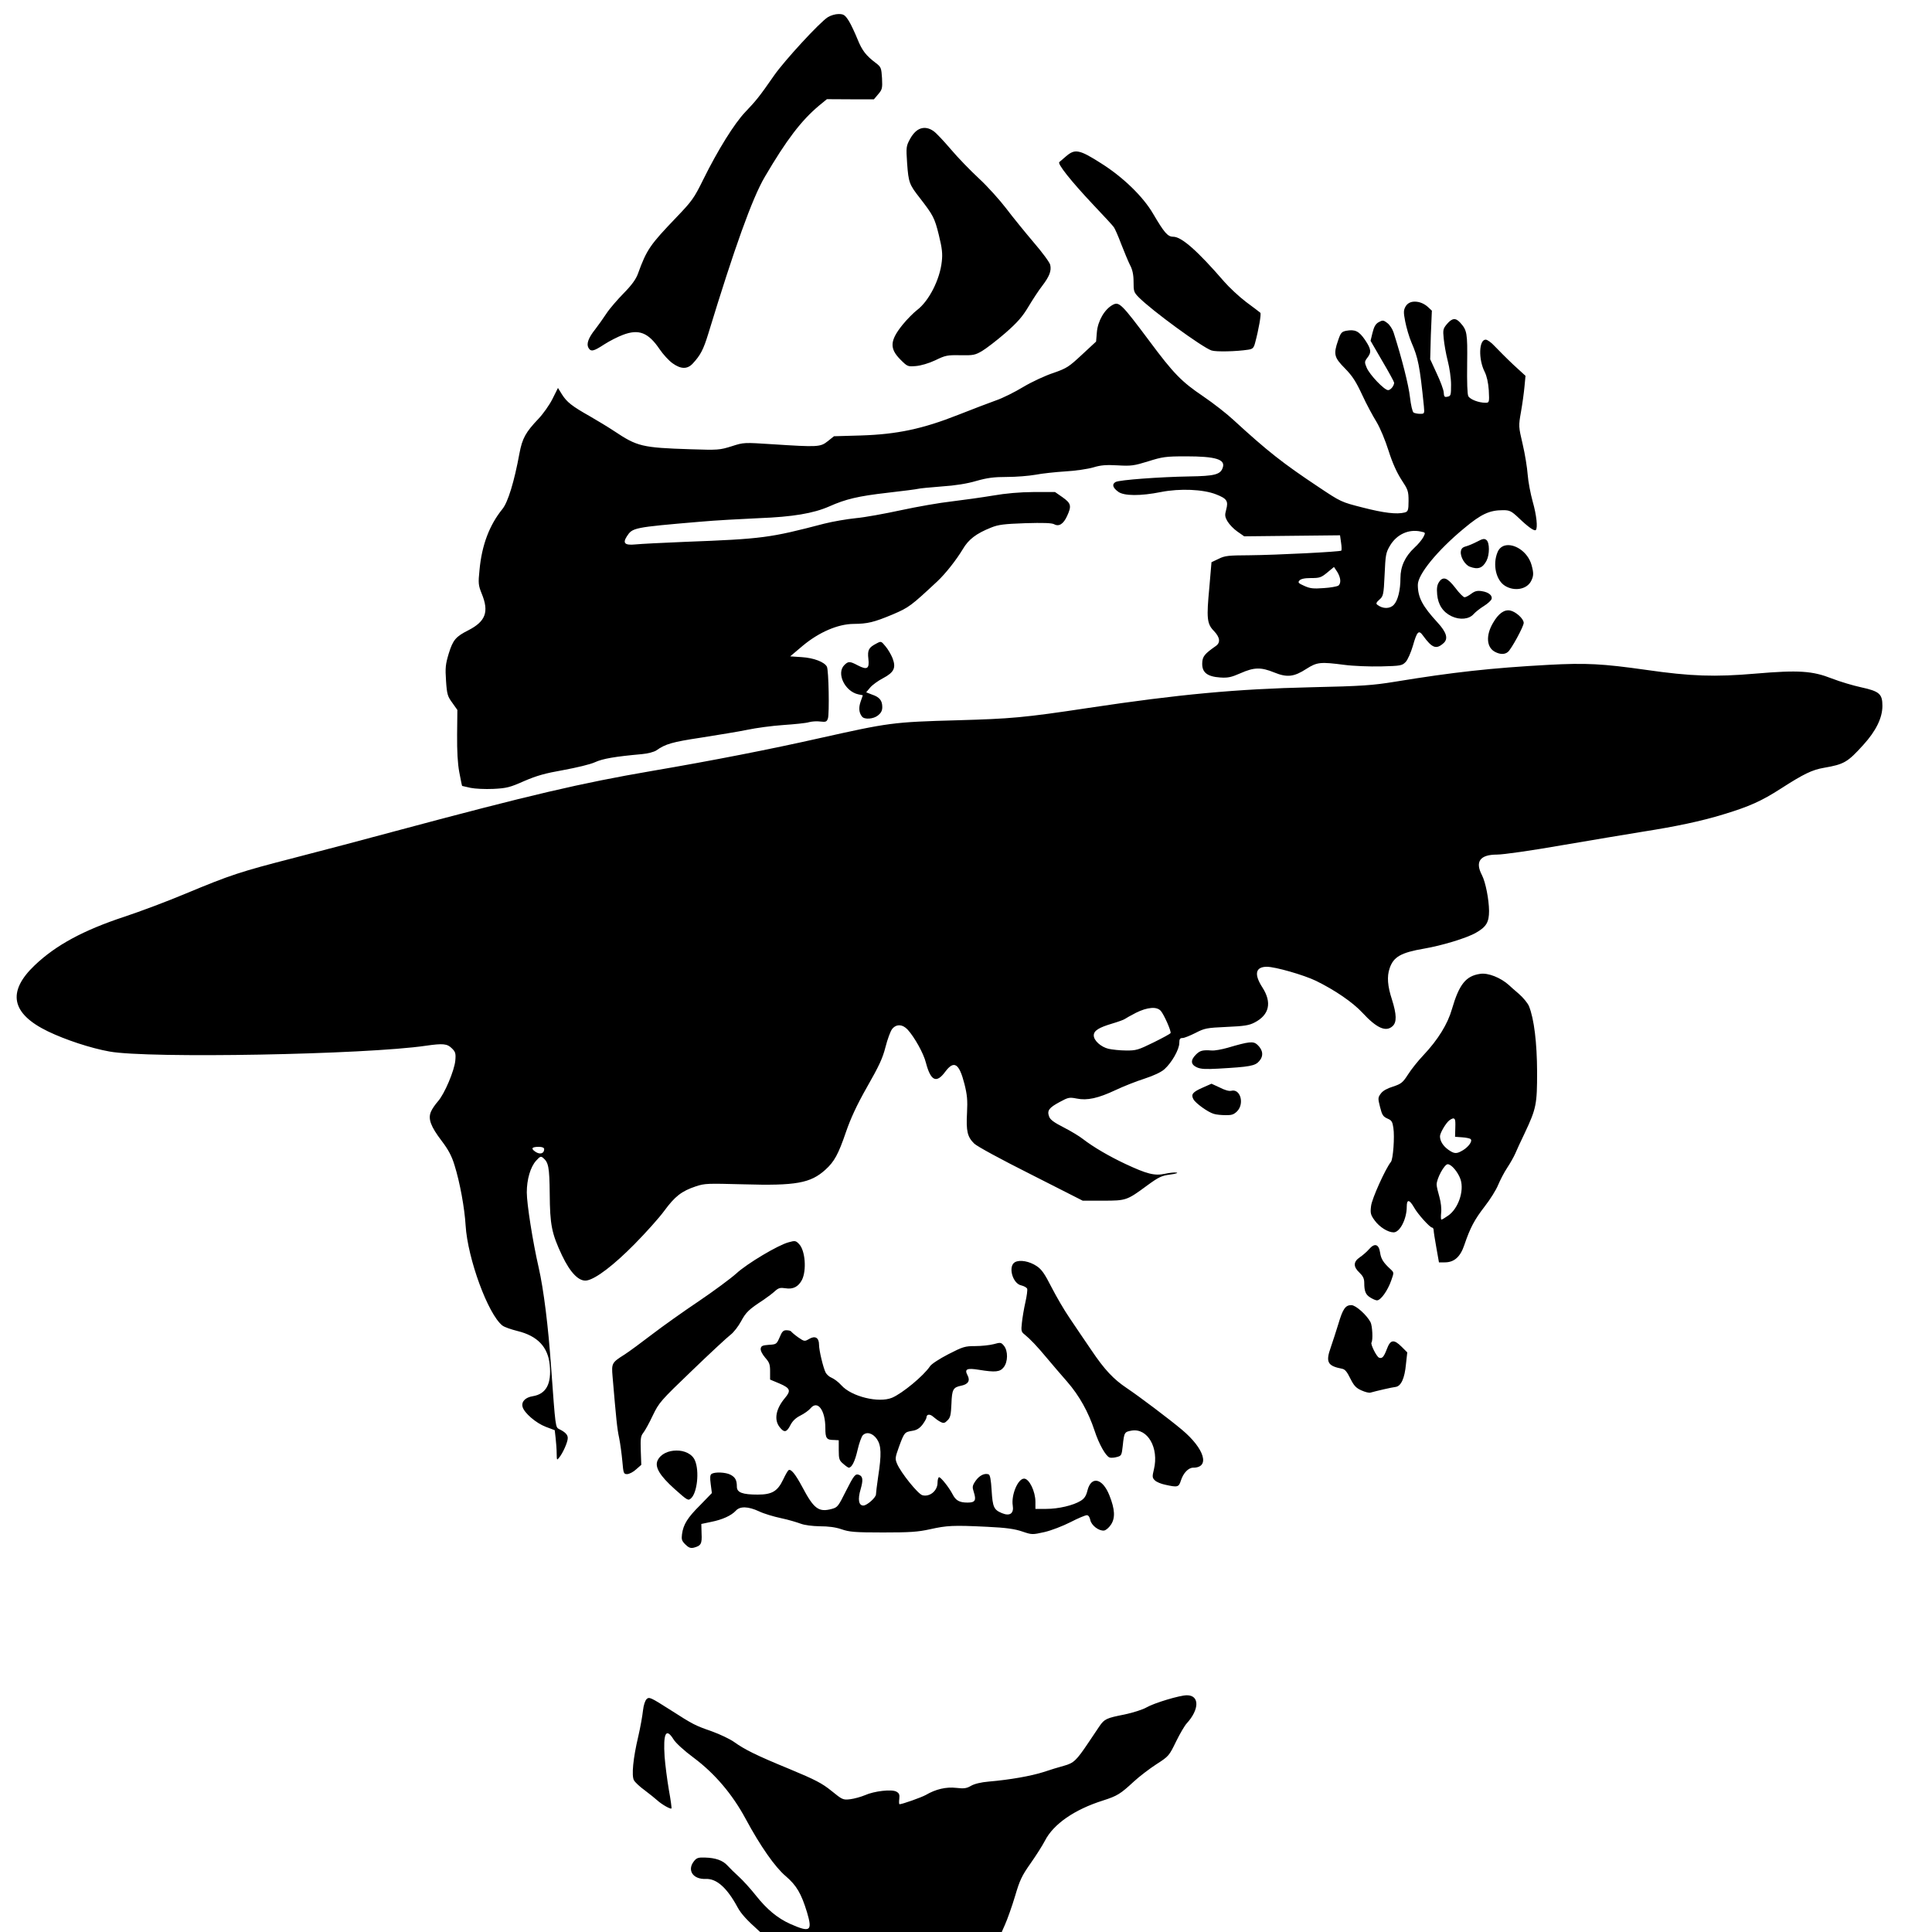 <?xml version="1.0" encoding="UTF-8" standalone="no"?>
<!-- Generado por Andres Lacquaniti  -->

<svg
   xmlns:dc="http://purl.org/dc/elements/1.1/"
   xmlns:cc="http://creativecommons.org/ns#"
   xmlns:rdf="http://www.w3.org/1999/02/22-rdf-syntax-ns#"
   xmlns:svg="http://www.w3.org/2000/svg"
   xmlns="http://www.w3.org/2000/svg"
   xmlns:sodipodi="http://sodipodi.sourceforge.net/DTD/sodipodi-0.dtd"
   xmlns:inkscape="http://www.inkscape.org/namespaces/inkscape"
   version="1.1"
   id="Layer_1"
   x="0px"
   y="0px"
   width="15px"
   height="15px"
   viewBox="0 0 15 15"
   style="enable-background:new 0 0 15 15;"
   xml:space="preserve"
   sodipodi:docname="scout-bp.svg"
   inkscape:version="0.92.0 r15299"><defs
     id="defs7" /><sodipodi:namedview
     pagecolor="#ffffff"
     bordercolor="#666666"
     borderopacity="1"
     objecttolerance="10"
     gridtolerance="10"
     guidetolerance="10"
     inkscape:pageopacity="0"
     inkscape:pageshadow="2"
     inkscape:window-width="1920"
     inkscape:window-height="996"
     id="namedview5"
     showgrid="false"
     inkscape:zoom="31.466668"
     inkscape:cx="7.2309982"
     inkscape:cy="2.3096152"
     inkscape:window-x="-8"
     inkscape:window-y="-8"
     inkscape:window-maximized="1"
     inkscape:current-layer="Layer_1" /><path
     style="fill:#000000;stroke-width:0.012"
     d="M 6.51 0.109 C 6.485 0.109 6.449 0.12 6.428 0.133 C 6.366 0.171 6.09 0.471 6.01 0.586 C 5.895 0.752 5.868 0.784 5.787 0.869 C 5.702 0.958 5.574 1.163 5.459 1.396 C 5.389 1.538 5.373 1.561 5.248 1.691 C 5.048 1.9 5.021 1.937 4.953 2.125 C 4.938 2.167 4.905 2.213 4.844 2.275 C 4.795 2.325 4.733 2.396 4.707 2.436 C 4.681 2.475 4.643 2.529 4.621 2.557 C 4.569 2.622 4.552 2.669 4.568 2.699 C 4.587 2.733 4.607 2.729 4.691 2.674 C 4.733 2.647 4.798 2.614 4.836 2.6 C 4.959 2.553 5.033 2.581 5.121 2.711 C 5.148 2.751 5.193 2.8 5.221 2.82 C 5.286 2.867 5.337 2.868 5.379 2.822 C 5.438 2.758 5.461 2.716 5.5 2.588 C 5.701 1.929 5.84 1.539 5.938 1.373 C 6.107 1.085 6.221 0.936 6.359 0.82 L 6.42 0.77 L 6.602 0.771 L 6.785 0.771 L 6.818 0.732 C 6.849 0.696 6.852 0.686 6.848 0.607 C 6.843 0.527 6.84 0.52 6.801 0.49 C 6.724 0.432 6.694 0.394 6.658 0.305 C 6.638 0.256 6.608 0.191 6.59 0.162 C 6.56 0.115 6.549 0.109 6.51 0.109 z M 7.148 0.998 C 7.118 1.008 7.09 1.035 7.066 1.078 C 7.036 1.134 7.034 1.14 7.043 1.27 C 7.054 1.417 7.059 1.432 7.143 1.539 C 7.244 1.67 7.256 1.69 7.289 1.824 C 7.315 1.93 7.319 1.971 7.312 2.031 C 7.297 2.171 7.212 2.338 7.119 2.408 C 7.093 2.428 7.042 2.479 7.008 2.521 C 6.908 2.645 6.905 2.706 6.992 2.793 C 7.046 2.847 7.049 2.847 7.111 2.842 C 7.149 2.839 7.211 2.821 7.262 2.797 C 7.34 2.759 7.355 2.756 7.457 2.758 C 7.558 2.76 7.572 2.756 7.625 2.725 C 7.657 2.706 7.738 2.644 7.805 2.586 C 7.901 2.502 7.939 2.458 7.986 2.379 C 8.019 2.324 8.066 2.252 8.092 2.219 C 8.149 2.144 8.164 2.102 8.154 2.057 C 8.15 2.037 8.091 1.958 8.023 1.879 C 7.956 1.8 7.86 1.682 7.811 1.617 C 7.761 1.552 7.668 1.448 7.602 1.387 C 7.535 1.325 7.437 1.224 7.383 1.16 C 7.329 1.097 7.269 1.032 7.248 1.018 C 7.213 0.993 7.179 0.988 7.148 0.998 z M 8.375 1.178 C 8.337 1.17 8.311 1.184 8.275 1.215 C 8.25 1.237 8.227 1.256 8.225 1.258 C 8.206 1.269 8.315 1.406 8.49 1.592 C 8.569 1.675 8.641 1.753 8.648 1.764 C 8.656 1.775 8.682 1.833 8.705 1.895 C 8.729 1.956 8.759 2.029 8.773 2.057 C 8.792 2.092 8.801 2.131 8.801 2.188 C 8.801 2.261 8.803 2.269 8.84 2.307 C 8.94 2.409 9.333 2.696 9.406 2.721 C 9.442 2.733 9.601 2.729 9.691 2.715 C 9.725 2.71 9.734 2.702 9.744 2.664 C 9.773 2.557 9.794 2.435 9.785 2.428 C 9.78 2.423 9.729 2.385 9.674 2.344 C 9.619 2.302 9.543 2.231 9.504 2.186 C 9.299 1.949 9.174 1.838 9.109 1.838 C 9.066 1.838 9.04 1.808 8.953 1.66 C 8.875 1.526 8.719 1.375 8.549 1.268 C 8.464 1.214 8.413 1.185 8.375 1.178 z M 10.986 2.342 C 10.954 2.341 10.927 2.354 10.912 2.381 C 10.897 2.409 10.896 2.424 10.91 2.496 C 10.919 2.542 10.94 2.616 10.959 2.66 C 11.01 2.778 11.023 2.838 11.055 3.154 C 11.06 3.212 11.06 3.213 11.025 3.213 C 11.006 3.213 10.983 3.208 10.975 3.203 C 10.966 3.198 10.954 3.144 10.947 3.084 C 10.937 2.992 10.884 2.782 10.82 2.582 C 10.812 2.556 10.79 2.522 10.771 2.508 C 10.74 2.484 10.734 2.485 10.703 2.502 C 10.679 2.516 10.668 2.537 10.656 2.584 L 10.641 2.646 L 10.732 2.803 C 10.783 2.889 10.824 2.965 10.824 2.971 C 10.824 2.995 10.797 3.029 10.777 3.029 C 10.748 3.029 10.634 2.91 10.611 2.855 C 10.594 2.814 10.593 2.808 10.615 2.779 C 10.649 2.736 10.647 2.712 10.598 2.639 C 10.551 2.57 10.52 2.556 10.453 2.568 C 10.417 2.575 10.409 2.583 10.389 2.643 C 10.351 2.752 10.359 2.776 10.443 2.861 C 10.501 2.92 10.529 2.965 10.576 3.066 C 10.609 3.138 10.66 3.232 10.688 3.277 C 10.716 3.324 10.755 3.418 10.781 3.5 C 10.811 3.595 10.845 3.669 10.881 3.725 C 10.931 3.801 10.936 3.812 10.936 3.889 C 10.936 3.963 10.931 3.972 10.906 3.979 C 10.844 3.995 10.742 3.982 10.582 3.941 C 10.413 3.898 10.412 3.898 10.234 3.779 C 9.959 3.596 9.842 3.504 9.576 3.26 C 9.527 3.214 9.421 3.131 9.34 3.076 C 9.174 2.964 9.112 2.901 8.924 2.648 C 8.707 2.358 8.689 2.34 8.639 2.367 C 8.576 2.401 8.523 2.492 8.516 2.58 L 8.51 2.652 L 8.4 2.754 C 8.299 2.848 8.283 2.859 8.18 2.895 C 8.118 2.915 8.012 2.964 7.945 3.004 C 7.879 3.044 7.783 3.092 7.732 3.109 C 7.682 3.127 7.55 3.177 7.439 3.221 C 7.163 3.33 6.966 3.372 6.684 3.381 L 6.475 3.387 L 6.426 3.426 C 6.369 3.471 6.351 3.472 5.996 3.449 C 5.776 3.435 5.776 3.434 5.68 3.465 C 5.587 3.494 5.575 3.495 5.361 3.488 C 4.984 3.476 4.947 3.466 4.77 3.348 C 4.722 3.316 4.637 3.265 4.58 3.232 C 4.44 3.153 4.401 3.122 4.363 3.062 L 4.332 3.012 L 4.289 3.098 C 4.266 3.144 4.217 3.213 4.182 3.25 C 4.081 3.356 4.055 3.403 4.033 3.52 C 3.993 3.738 3.944 3.9 3.9 3.953 C 3.8 4.077 3.741 4.231 3.723 4.424 C 3.712 4.529 3.714 4.544 3.74 4.609 C 3.798 4.75 3.771 4.824 3.637 4.893 C 3.538 4.943 3.517 4.968 3.484 5.074 C 3.459 5.158 3.456 5.184 3.463 5.287 C 3.47 5.393 3.476 5.408 3.512 5.457 L 3.551 5.512 L 3.549 5.703 C 3.548 5.832 3.553 5.927 3.566 5.996 C 3.577 6.053 3.586 6.1 3.588 6.102 C 3.59 6.103 3.621 6.11 3.654 6.117 C 3.688 6.124 3.766 6.128 3.83 6.125 C 3.933 6.12 3.96 6.113 4.07 6.064 C 4.168 6.022 4.231 6.004 4.373 5.979 C 4.476 5.96 4.582 5.935 4.619 5.918 C 4.68 5.89 4.774 5.874 4.984 5.855 C 5.03 5.851 5.078 5.838 5.096 5.826 C 5.167 5.776 5.218 5.761 5.443 5.727 C 5.574 5.706 5.737 5.68 5.803 5.666 C 5.869 5.652 5.994 5.635 6.082 5.629 C 6.17 5.623 6.26 5.614 6.281 5.607 C 6.303 5.601 6.343 5.598 6.369 5.602 C 6.412 5.607 6.419 5.604 6.428 5.578 C 6.44 5.539 6.434 5.202 6.42 5.176 C 6.401 5.14 6.319 5.108 6.225 5.102 L 6.135 5.096 L 6.232 5.014 C 6.359 4.908 6.506 4.845 6.627 4.844 C 6.736 4.843 6.784 4.832 6.932 4.77 C 7.058 4.716 7.073 4.704 7.277 4.514 C 7.342 4.453 7.425 4.347 7.475 4.264 C 7.52 4.187 7.58 4.142 7.695 4.096 C 7.752 4.073 7.795 4.068 7.961 4.062 C 8.098 4.058 8.165 4.06 8.184 4.07 C 8.222 4.091 8.257 4.068 8.285 4.006 C 8.321 3.928 8.316 3.908 8.25 3.861 L 8.191 3.82 L 8.027 3.82 C 7.915 3.821 7.811 3.83 7.707 3.848 C 7.623 3.862 7.48 3.882 7.389 3.893 C 7.298 3.903 7.121 3.934 6.996 3.961 C 6.871 3.988 6.713 4.017 6.645 4.023 C 6.576 4.03 6.465 4.049 6.398 4.066 C 5.977 4.176 5.924 4.184 5.316 4.207 C 5.144 4.214 4.97 4.223 4.932 4.227 C 4.85 4.235 4.833 4.217 4.867 4.164 C 4.911 4.097 4.916 4.095 5.432 4.051 C 5.553 4.04 5.761 4.029 5.893 4.023 C 6.154 4.013 6.315 3.986 6.438 3.932 C 6.566 3.875 6.662 3.852 6.889 3.826 C 7.012 3.812 7.12 3.798 7.129 3.795 C 7.138 3.792 7.219 3.784 7.309 3.777 C 7.417 3.77 7.509 3.755 7.58 3.734 C 7.665 3.71 7.716 3.703 7.818 3.703 C 7.89 3.703 7.988 3.695 8.039 3.686 C 8.09 3.676 8.194 3.665 8.271 3.66 C 8.349 3.656 8.447 3.641 8.488 3.629 C 8.547 3.611 8.587 3.608 8.678 3.613 C 8.782 3.619 8.804 3.616 8.914 3.582 C 9.025 3.547 9.05 3.543 9.209 3.543 C 9.439 3.543 9.514 3.567 9.494 3.629 C 9.477 3.685 9.43 3.696 9.234 3.699 C 9.001 3.703 8.692 3.726 8.662 3.742 C 8.631 3.759 8.639 3.787 8.682 3.818 C 8.726 3.851 8.855 3.852 9.014 3.82 C 9.161 3.791 9.342 3.799 9.441 3.838 C 9.526 3.871 9.538 3.89 9.52 3.957 C 9.508 4 9.51 4.013 9.531 4.049 C 9.545 4.072 9.578 4.107 9.607 4.127 L 9.66 4.164 L 10.031 4.16 L 10.404 4.156 L 10.412 4.213 C 10.417 4.244 10.417 4.272 10.414 4.275 C 10.405 4.284 9.914 4.309 9.701 4.311 C 9.539 4.312 9.511 4.314 9.463 4.338 L 9.406 4.365 L 9.389 4.564 C 9.367 4.797 9.37 4.843 9.424 4.898 C 9.472 4.948 9.478 4.989 9.439 5.016 C 9.352 5.077 9.335 5.097 9.334 5.15 C 9.332 5.221 9.373 5.253 9.473 5.26 C 9.533 5.264 9.558 5.259 9.631 5.227 C 9.737 5.18 9.79 5.179 9.893 5.221 C 9.994 5.262 10.047 5.255 10.143 5.193 C 10.226 5.14 10.252 5.138 10.438 5.162 C 10.505 5.171 10.634 5.176 10.723 5.174 C 10.877 5.17 10.886 5.168 10.914 5.139 C 10.93 5.122 10.954 5.066 10.969 5.016 C 11.002 4.9 11.015 4.888 11.049 4.936 C 11.119 5.032 11.151 5.044 11.207 4.994 C 11.246 4.96 11.232 4.91 11.16 4.832 C 11.045 4.707 11.008 4.639 11.008 4.541 C 11.007 4.461 11.158 4.275 11.367 4.102 C 11.501 3.99 11.565 3.961 11.67 3.961 C 11.72 3.961 11.734 3.967 11.791 4.021 C 11.865 4.092 11.913 4.126 11.924 4.115 C 11.94 4.099 11.93 4 11.9 3.895 C 11.883 3.834 11.865 3.74 11.861 3.686 C 11.857 3.632 11.84 3.525 11.822 3.449 C 11.79 3.311 11.789 3.31 11.809 3.197 C 11.82 3.135 11.832 3.047 11.836 3.002 L 11.844 2.918 L 11.748 2.83 C 11.696 2.781 11.632 2.716 11.605 2.688 C 11.579 2.659 11.547 2.637 11.535 2.637 C 11.482 2.637 11.477 2.788 11.527 2.887 C 11.543 2.919 11.555 2.97 11.559 3.031 C 11.564 3.125 11.562 3.127 11.533 3.127 C 11.48 3.127 11.414 3.101 11.4 3.076 C 11.392 3.06 11.389 2.969 11.391 2.822 C 11.394 2.582 11.39 2.564 11.336 2.504 C 11.301 2.466 11.274 2.469 11.234 2.516 C 11.204 2.552 11.202 2.561 11.209 2.629 C 11.213 2.67 11.226 2.747 11.24 2.801 C 11.254 2.855 11.266 2.937 11.266 2.986 C 11.266 3.069 11.264 3.075 11.238 3.08 C 11.215 3.085 11.211 3.08 11.209 3.047 C 11.208 3.026 11.183 2.959 11.154 2.898 L 11.104 2.789 L 11.109 2.602 L 11.117 2.412 L 11.086 2.383 C 11.056 2.356 11.019 2.342 10.986 2.342 z M 11.031 4.127 C 11.068 4.135 11.069 4.134 11.051 4.17 C 11.04 4.19 11.01 4.227 10.982 4.252 C 10.909 4.32 10.873 4.398 10.873 4.488 C 10.873 4.582 10.853 4.662 10.822 4.695 C 10.792 4.728 10.736 4.729 10.693 4.695 C 10.682 4.687 10.685 4.677 10.709 4.656 C 10.739 4.63 10.743 4.621 10.75 4.463 C 10.757 4.311 10.759 4.292 10.791 4.238 C 10.843 4.149 10.937 4.106 11.031 4.127 z M 11.541 4.193 C 11.525 4.18 11.512 4.182 11.469 4.205 C 11.44 4.22 11.401 4.237 11.381 4.242 C 11.355 4.249 11.345 4.26 11.342 4.281 C 11.336 4.323 11.374 4.386 11.412 4.4 C 11.475 4.424 11.511 4.411 11.541 4.354 C 11.566 4.306 11.566 4.214 11.541 4.193 z M 11.682 4.236 C 11.658 4.243 11.638 4.26 11.627 4.287 C 11.587 4.383 11.615 4.506 11.686 4.549 C 11.758 4.593 11.854 4.576 11.887 4.512 C 11.908 4.471 11.908 4.449 11.891 4.387 C 11.861 4.28 11.753 4.216 11.682 4.236 z M 10.357 4.402 L 10.383 4.441 C 10.411 4.488 10.413 4.529 10.391 4.547 C 10.381 4.553 10.33 4.563 10.277 4.566 C 10.196 4.572 10.171 4.569 10.127 4.549 C 10.082 4.529 10.075 4.523 10.088 4.508 C 10.098 4.495 10.127 4.488 10.178 4.488 C 10.244 4.488 10.257 4.485 10.305 4.445 L 10.357 4.402 z M 11.225 4.494 C 11.204 4.487 11.187 4.496 11.172 4.52 C 11.157 4.543 11.154 4.568 11.158 4.615 C 11.165 4.695 11.203 4.753 11.271 4.785 C 11.335 4.815 11.406 4.808 11.441 4.768 C 11.456 4.751 11.492 4.723 11.521 4.705 C 11.55 4.687 11.576 4.663 11.58 4.652 C 11.59 4.625 11.559 4.598 11.506 4.59 C 11.47 4.584 11.451 4.589 11.424 4.609 C 11.404 4.624 11.381 4.637 11.371 4.637 C 11.361 4.637 11.328 4.603 11.299 4.564 C 11.268 4.524 11.245 4.502 11.225 4.494 z M 11.725 4.74 C 11.679 4.731 11.634 4.763 11.592 4.836 C 11.534 4.934 11.541 5.028 11.609 5.062 C 11.648 5.082 11.683 5.082 11.707 5.062 C 11.733 5.042 11.83 4.864 11.83 4.836 C 11.83 4.804 11.769 4.749 11.725 4.74 z M 6.805 4.996 C 6.745 5.027 6.734 5.046 6.742 5.115 C 6.751 5.192 6.733 5.204 6.66 5.166 C 6.598 5.133 6.586 5.133 6.555 5.164 C 6.492 5.227 6.559 5.368 6.664 5.391 L 6.699 5.398 L 6.682 5.447 C 6.665 5.496 6.669 5.534 6.693 5.564 C 6.712 5.588 6.781 5.583 6.816 5.555 C 6.839 5.537 6.85 5.519 6.85 5.49 C 6.85 5.438 6.828 5.412 6.771 5.393 L 6.725 5.375 L 6.756 5.338 C 6.773 5.318 6.818 5.285 6.855 5.266 C 6.942 5.22 6.958 5.185 6.93 5.111 C 6.919 5.083 6.894 5.04 6.875 5.018 C 6.841 4.977 6.841 4.977 6.805 4.996 z M 12.02 5.162 C 11.58 5.186 11.28 5.219 10.83 5.293 C 10.656 5.321 10.581 5.327 10.174 5.336 C 9.603 5.349 9.15 5.391 8.453 5.496 C 7.944 5.573 7.848 5.58 7.438 5.592 C 6.927 5.606 6.902 5.611 6.359 5.732 C 5.987 5.816 5.529 5.906 5.059 5.986 C 4.512 6.08 4.128 6.169 3.076 6.451 C 2.847 6.513 2.491 6.607 2.285 6.66 C 1.862 6.769 1.792 6.792 1.439 6.939 C 1.301 6.997 1.088 7.077 0.967 7.117 C 0.646 7.223 0.434 7.338 0.27 7.494 C 0.053 7.7 0.087 7.87 0.373 8.008 C 0.508 8.073 0.704 8.138 0.85 8.164 C 1.151 8.219 2.84 8.188 3.307 8.119 C 3.439 8.1 3.472 8.103 3.508 8.139 C 3.536 8.166 3.54 8.179 3.535 8.234 C 3.528 8.312 3.451 8.494 3.4 8.551 C 3.38 8.574 3.355 8.609 3.346 8.631 C 3.322 8.686 3.343 8.745 3.43 8.859 C 3.48 8.925 3.507 8.974 3.529 9.047 C 3.571 9.181 3.607 9.38 3.615 9.514 C 3.631 9.773 3.789 10.203 3.9 10.291 C 3.916 10.304 3.97 10.322 4.018 10.334 C 4.173 10.372 4.254 10.457 4.268 10.596 C 4.283 10.745 4.24 10.823 4.137 10.84 C 4.079 10.849 4.047 10.882 4.057 10.922 C 4.069 10.97 4.163 11.05 4.238 11.078 L 4.307 11.104 L 4.314 11.166 C 4.318 11.201 4.322 11.255 4.322 11.285 C 4.323 11.338 4.323 11.34 4.342 11.316 C 4.371 11.28 4.408 11.196 4.408 11.166 C 4.409 11.139 4.387 11.118 4.342 11.096 C 4.312 11.081 4.313 11.085 4.279 10.617 C 4.257 10.299 4.221 10.011 4.182 9.84 C 4.136 9.64 4.09 9.346 4.09 9.258 C 4.09 9.157 4.118 9.061 4.162 9.012 C 4.193 8.978 4.199 8.975 4.217 8.99 C 4.258 9.025 4.266 9.059 4.268 9.268 C 4.27 9.508 4.282 9.574 4.363 9.746 C 4.429 9.885 4.498 9.954 4.559 9.941 C 4.63 9.926 4.766 9.822 4.926 9.66 C 5.013 9.572 5.118 9.455 5.158 9.4 C 5.24 9.289 5.291 9.248 5.402 9.211 C 5.474 9.187 5.494 9.188 5.773 9.195 C 6.18 9.207 6.293 9.186 6.408 9.082 C 6.477 9.02 6.509 8.962 6.568 8.789 C 6.604 8.685 6.65 8.583 6.732 8.439 C 6.825 8.276 6.853 8.216 6.875 8.129 C 6.89 8.07 6.913 8.007 6.926 7.99 C 6.958 7.949 7.007 7.951 7.047 7.994 C 7.099 8.051 7.171 8.178 7.189 8.252 C 7.226 8.392 7.27 8.414 7.338 8.322 C 7.407 8.229 7.447 8.255 7.488 8.416 C 7.509 8.5 7.513 8.541 7.508 8.639 C 7.5 8.783 7.511 8.827 7.564 8.879 C 7.589 8.902 7.767 8.999 8.006 9.119 L 8.406 9.322 L 8.564 9.322 C 8.745 9.322 8.749 9.32 8.908 9.203 C 8.997 9.138 9.019 9.128 9.086 9.119 C 9.128 9.114 9.15 9.106 9.135 9.104 C 9.119 9.101 9.079 9.106 9.045 9.113 C 8.964 9.131 8.903 9.114 8.738 9.037 C 8.611 8.977 8.492 8.908 8.406 8.842 C 8.382 8.823 8.317 8.783 8.26 8.754 C 8.182 8.714 8.153 8.693 8.145 8.668 C 8.128 8.622 8.145 8.6 8.229 8.555 C 8.294 8.52 8.302 8.518 8.359 8.529 C 8.441 8.546 8.526 8.527 8.662 8.463 C 8.721 8.435 8.822 8.395 8.885 8.375 C 8.958 8.351 9.014 8.325 9.041 8.301 C 9.097 8.251 9.156 8.148 9.156 8.098 C 9.156 8.066 9.162 8.059 9.182 8.059 C 9.195 8.059 9.239 8.041 9.281 8.02 C 9.353 7.983 9.368 7.98 9.523 7.973 C 9.66 7.967 9.698 7.961 9.74 7.939 C 9.855 7.88 9.877 7.784 9.801 7.666 C 9.735 7.564 9.747 7.506 9.836 7.506 C 9.901 7.506 10.121 7.569 10.217 7.615 C 10.364 7.687 10.503 7.782 10.578 7.863 C 10.688 7.982 10.76 8.015 10.812 7.967 C 10.845 7.937 10.844 7.877 10.807 7.76 C 10.773 7.656 10.767 7.582 10.789 7.518 C 10.819 7.429 10.876 7.396 11.057 7.365 C 11.192 7.342 11.386 7.284 11.459 7.242 C 11.54 7.196 11.561 7.16 11.561 7.072 C 11.56 6.983 11.534 6.849 11.506 6.795 C 11.451 6.69 11.49 6.635 11.623 6.635 C 11.671 6.635 11.89 6.604 12.129 6.562 C 12.36 6.523 12.641 6.475 12.756 6.457 C 13.01 6.417 13.204 6.377 13.383 6.322 C 13.581 6.262 13.677 6.219 13.826 6.123 C 14.005 6.008 14.069 5.977 14.162 5.961 C 14.318 5.934 14.345 5.918 14.467 5.783 C 14.566 5.674 14.615 5.573 14.615 5.48 C 14.615 5.387 14.591 5.367 14.449 5.336 C 14.389 5.323 14.287 5.293 14.223 5.268 C 14.072 5.209 13.968 5.201 13.629 5.23 C 13.314 5.257 13.128 5.251 12.781 5.201 C 12.442 5.153 12.314 5.146 12.02 5.162 z M 11.492 7.561 C 11.381 7.577 11.329 7.642 11.273 7.834 C 11.24 7.95 11.165 8.072 11.051 8.193 C 11.009 8.237 10.956 8.304 10.932 8.342 C 10.892 8.404 10.88 8.415 10.816 8.436 C 10.771 8.45 10.737 8.468 10.721 8.49 C 10.697 8.522 10.698 8.529 10.715 8.596 C 10.73 8.656 10.738 8.669 10.771 8.684 C 10.805 8.698 10.811 8.709 10.818 8.756 C 10.829 8.826 10.816 9.001 10.799 9.021 C 10.758 9.071 10.651 9.307 10.645 9.363 C 10.638 9.419 10.641 9.432 10.674 9.477 C 10.711 9.527 10.776 9.568 10.82 9.568 C 10.869 9.568 10.922 9.464 10.922 9.369 C 10.922 9.309 10.942 9.311 10.979 9.375 C 11.007 9.426 11.102 9.531 11.119 9.531 C 11.125 9.531 11.131 9.541 11.131 9.553 C 11.131 9.565 11.141 9.625 11.152 9.688 L 11.172 9.801 L 11.217 9.801 C 11.29 9.801 11.338 9.759 11.369 9.666 C 11.415 9.531 11.447 9.471 11.527 9.367 C 11.57 9.312 11.616 9.238 11.631 9.201 C 11.646 9.165 11.677 9.104 11.701 9.068 C 11.725 9.032 11.753 8.982 11.764 8.957 C 11.774 8.932 11.808 8.86 11.838 8.797 C 11.928 8.606 11.934 8.573 11.934 8.322 C 11.933 8.097 11.911 7.911 11.871 7.812 C 11.861 7.788 11.825 7.744 11.791 7.715 C 11.757 7.686 11.723 7.656 11.715 7.648 C 11.652 7.591 11.553 7.551 11.492 7.561 z M 8.938 7.826 C 8.971 7.823 8.996 7.831 9.012 7.848 C 9.037 7.876 9.096 8.009 9.088 8.021 C 9.085 8.027 9.026 8.059 8.955 8.094 C 8.837 8.152 8.82 8.157 8.742 8.156 C 8.696 8.156 8.635 8.149 8.607 8.143 C 8.548 8.129 8.492 8.079 8.492 8.039 C 8.492 8.002 8.531 7.978 8.635 7.947 C 8.682 7.933 8.726 7.917 8.732 7.912 C 8.739 7.907 8.779 7.884 8.82 7.863 C 8.864 7.841 8.904 7.829 8.938 7.826 z M 9.762 8.111 C 9.73 8.082 9.698 8.086 9.531 8.135 C 9.485 8.148 9.43 8.158 9.408 8.156 C 9.337 8.151 9.317 8.156 9.285 8.188 C 9.242 8.231 9.244 8.265 9.293 8.287 C 9.324 8.301 9.363 8.302 9.457 8.297 C 9.704 8.283 9.745 8.276 9.777 8.238 C 9.812 8.198 9.806 8.152 9.762 8.111 z M 9.406 8.414 L 9.336 8.445 C 9.259 8.479 9.245 8.497 9.266 8.535 C 9.282 8.565 9.378 8.635 9.424 8.648 C 9.442 8.654 9.483 8.658 9.516 8.658 C 9.563 8.659 9.579 8.653 9.604 8.629 C 9.664 8.569 9.63 8.45 9.559 8.469 C 9.541 8.473 9.508 8.463 9.469 8.443 L 9.406 8.414 z M 11.293 8.688 C 11.3 8.696 11.3 8.717 11.299 8.754 L 11.297 8.826 L 11.352 8.83 C 11.382 8.832 11.412 8.838 11.418 8.844 C 11.434 8.859 11.403 8.903 11.359 8.93 C 11.309 8.96 11.292 8.96 11.244 8.926 C 11.204 8.897 11.18 8.859 11.18 8.822 C 11.18 8.797 11.225 8.72 11.252 8.699 C 11.272 8.684 11.286 8.679 11.293 8.688 z M 4.184 8.904 C 4.21 8.904 4.225 8.911 4.225 8.922 C 4.225 8.956 4.193 8.966 4.158 8.943 C 4.119 8.917 4.128 8.904 4.184 8.904 z M 11.24 9.039 C 11.269 9.039 11.321 9.101 11.34 9.158 C 11.369 9.248 11.321 9.386 11.242 9.439 C 11.218 9.456 11.196 9.469 11.191 9.469 C 11.187 9.469 11.186 9.445 11.189 9.416 C 11.193 9.385 11.187 9.334 11.176 9.295 C 11.165 9.257 11.154 9.213 11.154 9.197 C 11.154 9.15 11.214 9.039 11.24 9.039 z M 6.123 9.645 C 6.04 9.667 5.801 9.81 5.717 9.887 C 5.675 9.925 5.544 10.022 5.426 10.102 C 5.308 10.181 5.145 10.297 5.064 10.359 C 4.983 10.421 4.887 10.492 4.85 10.516 C 4.75 10.579 4.747 10.584 4.756 10.688 C 4.784 11.015 4.791 11.091 4.807 11.164 C 4.816 11.209 4.827 11.291 4.832 11.346 C 4.84 11.439 4.842 11.445 4.869 11.445 C 4.885 11.445 4.918 11.428 4.939 11.408 L 4.979 11.373 L 4.975 11.264 C 4.972 11.172 4.974 11.15 4.994 11.125 C 5.007 11.109 5.041 11.048 5.068 10.99 C 5.117 10.889 5.127 10.877 5.373 10.641 C 5.513 10.506 5.648 10.381 5.672 10.363 C 5.696 10.345 5.733 10.297 5.754 10.258 C 5.792 10.187 5.815 10.166 5.928 10.092 C 5.959 10.071 6 10.04 6.018 10.023 C 6.045 9.999 6.059 9.996 6.098 10.002 C 6.158 10.012 6.199 9.99 6.227 9.936 C 6.263 9.862 6.252 9.71 6.205 9.66 C 6.179 9.632 6.173 9.631 6.123 9.645 z M 10.684 9.668 C 10.669 9.664 10.651 9.674 10.629 9.699 C 10.612 9.719 10.579 9.747 10.557 9.762 C 10.506 9.797 10.506 9.835 10.555 9.881 C 10.582 9.907 10.592 9.927 10.592 9.959 C 10.592 10.026 10.603 10.052 10.639 10.074 C 10.657 10.085 10.68 10.096 10.691 10.096 C 10.72 10.096 10.774 10.02 10.801 9.943 C 10.823 9.88 10.824 9.881 10.797 9.855 C 10.74 9.803 10.722 9.774 10.715 9.725 C 10.71 9.691 10.699 9.672 10.684 9.668 z M 7.881 9.799 C 7.824 9.829 7.861 9.967 7.93 9.98 C 7.95 9.985 7.971 9.996 7.975 10.006 C 7.978 10.016 7.972 10.063 7.961 10.111 C 7.95 10.159 7.938 10.231 7.934 10.27 C 7.927 10.332 7.929 10.341 7.955 10.361 C 7.998 10.396 8.051 10.451 8.129 10.545 C 8.168 10.592 8.238 10.673 8.285 10.727 C 8.381 10.837 8.451 10.965 8.498 11.107 C 8.532 11.212 8.586 11.307 8.615 11.316 C 8.625 11.32 8.652 11.318 8.672 11.312 C 8.707 11.303 8.709 11.298 8.717 11.225 C 8.728 11.12 8.73 11.117 8.787 11.107 C 8.911 11.087 8.999 11.242 8.959 11.408 C 8.945 11.465 8.946 11.474 8.967 11.494 C 8.979 11.506 9.015 11.521 9.045 11.527 C 9.143 11.549 9.152 11.547 9.168 11.496 C 9.187 11.436 9.227 11.395 9.264 11.395 C 9.397 11.395 9.352 11.247 9.176 11.1 C 9.077 11.017 8.849 10.845 8.748 10.777 C 8.645 10.708 8.576 10.635 8.473 10.482 C 8.423 10.408 8.346 10.296 8.305 10.234 C 8.263 10.173 8.201 10.066 8.164 9.994 C 8.111 9.89 8.088 9.856 8.049 9.83 C 7.992 9.792 7.919 9.779 7.881 9.799 z M 10.492 10.133 C 10.446 10.133 10.426 10.161 10.391 10.279 C 10.373 10.337 10.347 10.418 10.332 10.461 C 10.291 10.576 10.307 10.605 10.42 10.627 C 10.443 10.631 10.459 10.652 10.484 10.703 C 10.512 10.759 10.528 10.776 10.57 10.795 C 10.599 10.808 10.63 10.816 10.641 10.812 C 10.687 10.799 10.808 10.771 10.836 10.768 C 10.878 10.762 10.906 10.701 10.916 10.59 L 10.926 10.5 L 10.883 10.457 C 10.822 10.396 10.795 10.4 10.768 10.473 C 10.744 10.536 10.731 10.55 10.707 10.541 C 10.688 10.534 10.64 10.438 10.648 10.424 C 10.661 10.404 10.655 10.294 10.641 10.266 C 10.611 10.209 10.526 10.133 10.492 10.133 z M 6.105 10.328 C 6.081 10.328 6.071 10.339 6.053 10.383 C 6.03 10.435 6.028 10.438 5.971 10.441 C 5.921 10.445 5.909 10.449 5.906 10.471 C 5.904 10.487 5.919 10.515 5.941 10.541 C 5.973 10.577 5.979 10.593 5.979 10.646 L 5.979 10.711 L 6.053 10.742 C 6.136 10.778 6.142 10.797 6.096 10.852 C 6.023 10.938 6.008 11.023 6.053 11.08 C 6.088 11.125 6.108 11.122 6.137 11.064 C 6.154 11.031 6.179 11.008 6.215 10.99 C 6.243 10.976 6.279 10.951 6.293 10.934 C 6.348 10.868 6.408 10.948 6.408 11.088 C 6.408 11.167 6.417 11.18 6.475 11.18 L 6.512 11.182 L 6.512 11.258 C 6.512 11.328 6.516 11.339 6.547 11.365 C 6.566 11.382 6.585 11.395 6.59 11.395 C 6.613 11.395 6.638 11.346 6.658 11.258 C 6.67 11.205 6.689 11.153 6.699 11.143 C 6.729 11.113 6.777 11.127 6.809 11.174 C 6.842 11.224 6.845 11.29 6.818 11.465 C 6.808 11.532 6.801 11.593 6.801 11.602 C 6.801 11.627 6.731 11.689 6.703 11.689 C 6.667 11.689 6.658 11.642 6.682 11.562 C 6.702 11.492 6.7 11.463 6.67 11.451 C 6.641 11.44 6.631 11.451 6.566 11.58 C 6.509 11.694 6.503 11.703 6.459 11.715 C 6.356 11.743 6.319 11.715 6.229 11.545 C 6.175 11.444 6.141 11.403 6.123 11.414 C 6.116 11.418 6.097 11.452 6.08 11.488 C 6.037 11.578 5.994 11.604 5.883 11.604 C 5.765 11.604 5.721 11.588 5.721 11.543 C 5.721 11.492 5.709 11.469 5.67 11.449 C 5.632 11.43 5.551 11.427 5.525 11.443 C 5.513 11.451 5.511 11.471 5.518 11.523 L 5.527 11.592 L 5.436 11.686 C 5.338 11.783 5.305 11.836 5.295 11.912 C 5.29 11.951 5.293 11.963 5.32 11.99 C 5.346 12.016 5.361 12.022 5.387 12.016 C 5.443 12.001 5.451 11.986 5.447 11.906 L 5.445 11.832 L 5.521 11.816 C 5.608 11.799 5.678 11.767 5.713 11.729 C 5.745 11.693 5.809 11.695 5.893 11.734 C 5.93 11.752 6.007 11.775 6.064 11.787 C 6.122 11.799 6.19 11.82 6.217 11.83 C 6.246 11.841 6.306 11.849 6.365 11.85 C 6.431 11.85 6.487 11.857 6.533 11.873 C 6.594 11.894 6.635 11.898 6.855 11.898 C 7.065 11.898 7.126 11.894 7.221 11.873 C 7.352 11.844 7.399 11.841 7.664 11.854 C 7.814 11.861 7.88 11.871 7.938 11.891 C 8.012 11.916 8.015 11.916 8.109 11.895 C 8.162 11.883 8.252 11.848 8.311 11.818 C 8.369 11.788 8.426 11.764 8.438 11.764 C 8.45 11.764 8.46 11.777 8.465 11.801 C 8.473 11.843 8.532 11.888 8.572 11.883 C 8.586 11.881 8.609 11.862 8.625 11.838 C 8.66 11.786 8.657 11.719 8.613 11.609 C 8.56 11.476 8.472 11.457 8.443 11.572 C 8.433 11.613 8.42 11.634 8.391 11.652 C 8.333 11.688 8.218 11.715 8.123 11.715 L 8.039 11.715 L 8.039 11.66 C 8.039 11.58 7.991 11.48 7.951 11.48 C 7.903 11.48 7.85 11.607 7.863 11.689 C 7.873 11.75 7.841 11.774 7.779 11.748 C 7.716 11.722 7.707 11.701 7.699 11.572 C 7.694 11.489 7.687 11.452 7.676 11.447 C 7.644 11.435 7.603 11.456 7.574 11.498 C 7.548 11.536 7.548 11.546 7.561 11.586 C 7.581 11.649 7.571 11.666 7.512 11.666 C 7.447 11.666 7.42 11.649 7.395 11.6 C 7.368 11.548 7.305 11.469 7.291 11.469 C 7.285 11.469 7.279 11.489 7.279 11.512 C 7.279 11.574 7.219 11.624 7.162 11.609 C 7.128 11.601 6.994 11.434 6.965 11.365 C 6.948 11.325 6.95 11.316 6.98 11.232 C 7.021 11.12 7.024 11.119 7.082 11.109 C 7.117 11.104 7.139 11.09 7.162 11.061 C 7.179 11.038 7.193 11.013 7.193 11.006 C 7.193 10.979 7.22 10.976 7.246 11 C 7.261 11.013 7.285 11.031 7.301 11.039 C 7.326 11.052 7.335 11.05 7.357 11.027 C 7.379 11.006 7.383 10.984 7.387 10.898 C 7.391 10.786 7.4 10.771 7.465 10.758 C 7.517 10.747 7.534 10.719 7.512 10.678 C 7.486 10.629 7.507 10.62 7.6 10.635 C 7.729 10.656 7.764 10.652 7.793 10.615 C 7.826 10.573 7.827 10.489 7.795 10.449 C 7.773 10.422 7.768 10.421 7.715 10.436 C 7.684 10.444 7.62 10.451 7.572 10.451 C 7.492 10.451 7.476 10.456 7.363 10.514 C 7.295 10.549 7.232 10.59 7.221 10.607 C 7.171 10.682 7.006 10.818 6.926 10.852 C 6.822 10.895 6.611 10.843 6.533 10.756 C 6.51 10.73 6.476 10.705 6.457 10.697 C 6.438 10.69 6.418 10.671 6.41 10.656 C 6.391 10.618 6.359 10.484 6.359 10.441 C 6.359 10.386 6.329 10.368 6.283 10.395 C 6.247 10.416 6.245 10.416 6.197 10.383 C 6.17 10.364 6.146 10.343 6.143 10.338 C 6.139 10.332 6.122 10.328 6.105 10.328 z M 5.252 11.262 C 5.19 11.262 5.129 11.288 5.105 11.34 C 5.083 11.39 5.121 11.456 5.238 11.561 C 5.338 11.65 5.343 11.653 5.365 11.633 C 5.413 11.59 5.431 11.423 5.396 11.34 C 5.375 11.288 5.313 11.261 5.252 11.262 z M 9.215 13.162 C 9.159 13.162 8.961 13.222 8.902 13.256 C 8.873 13.273 8.798 13.297 8.732 13.311 C 8.591 13.339 8.575 13.345 8.535 13.404 C 8.518 13.429 8.481 13.485 8.451 13.529 C 8.357 13.669 8.337 13.688 8.262 13.709 C 8.224 13.719 8.152 13.741 8.102 13.758 C 8.005 13.789 7.841 13.818 7.678 13.832 C 7.616 13.837 7.565 13.85 7.539 13.865 C 7.505 13.885 7.485 13.888 7.424 13.881 C 7.346 13.872 7.265 13.891 7.188 13.936 C 7.154 13.955 7.005 14.008 6.984 14.008 C 6.98 14.008 6.979 13.99 6.982 13.967 C 6.986 13.933 6.981 13.922 6.959 13.91 C 6.922 13.89 6.786 13.906 6.715 13.938 C 6.684 13.951 6.633 13.965 6.602 13.969 C 6.545 13.976 6.54 13.973 6.455 13.904 C 6.382 13.845 6.33 13.818 6.133 13.736 C 5.87 13.628 5.782 13.584 5.697 13.523 C 5.665 13.501 5.59 13.465 5.529 13.443 C 5.393 13.395 5.386 13.392 5.197 13.271 C 5.055 13.181 5.041 13.173 5.021 13.191 C 5.008 13.204 4.997 13.238 4.992 13.281 C 4.988 13.32 4.972 13.411 4.955 13.484 C 4.916 13.648 4.902 13.786 4.922 13.822 C 4.93 13.837 4.967 13.872 5.006 13.9 C 5.044 13.929 5.088 13.964 5.102 13.977 C 5.138 14.01 5.206 14.048 5.213 14.041 C 5.216 14.038 5.207 13.973 5.193 13.896 C 5.18 13.82 5.165 13.704 5.16 13.639 C 5.148 13.456 5.171 13.411 5.229 13.504 C 5.246 13.532 5.311 13.592 5.387 13.648 C 5.55 13.77 5.686 13.93 5.789 14.121 C 5.903 14.333 6.018 14.497 6.1 14.566 C 6.185 14.639 6.221 14.701 6.266 14.848 C 6.309 14.993 6.291 15.006 6.137 14.938 C 6.036 14.893 5.953 14.823 5.869 14.717 C 5.828 14.665 5.768 14.599 5.736 14.57 C 5.705 14.542 5.665 14.503 5.648 14.484 C 5.612 14.444 5.555 14.424 5.473 14.422 C 5.422 14.42 5.408 14.425 5.389 14.449 C 5.332 14.519 5.379 14.592 5.479 14.588 C 5.564 14.584 5.645 14.657 5.727 14.809 C 5.754 14.859 5.8 14.909 5.893 14.992 C 6.019 15.105 6.127 15.234 6.256 15.426 C 6.292 15.48 6.347 15.55 6.377 15.582 C 6.407 15.614 6.459 15.68 6.492 15.729 C 6.525 15.778 6.573 15.836 6.6 15.857 C 6.63 15.882 6.662 15.924 6.686 15.973 C 6.752 16.112 6.895 16.233 7.016 16.254 C 7.043 16.258 7.072 16.263 7.08 16.264 C 7.112 16.267 7.241 16.112 7.285 16.02 C 7.309 15.969 7.356 15.887 7.389 15.836 C 7.508 15.649 7.682 15.285 7.74 15.1 C 7.752 15.062 7.779 14.994 7.801 14.947 C 7.822 14.9 7.858 14.798 7.881 14.721 C 7.917 14.599 7.933 14.564 8 14.469 C 8.043 14.408 8.094 14.328 8.113 14.291 C 8.179 14.162 8.342 14.049 8.564 13.979 C 8.676 13.943 8.699 13.928 8.803 13.832 C 8.845 13.793 8.925 13.732 8.979 13.697 C 9.074 13.636 9.077 13.632 9.131 13.521 C 9.161 13.46 9.198 13.397 9.213 13.381 C 9.313 13.272 9.314 13.162 9.215 13.162 z "
     id="path3971" /></svg>